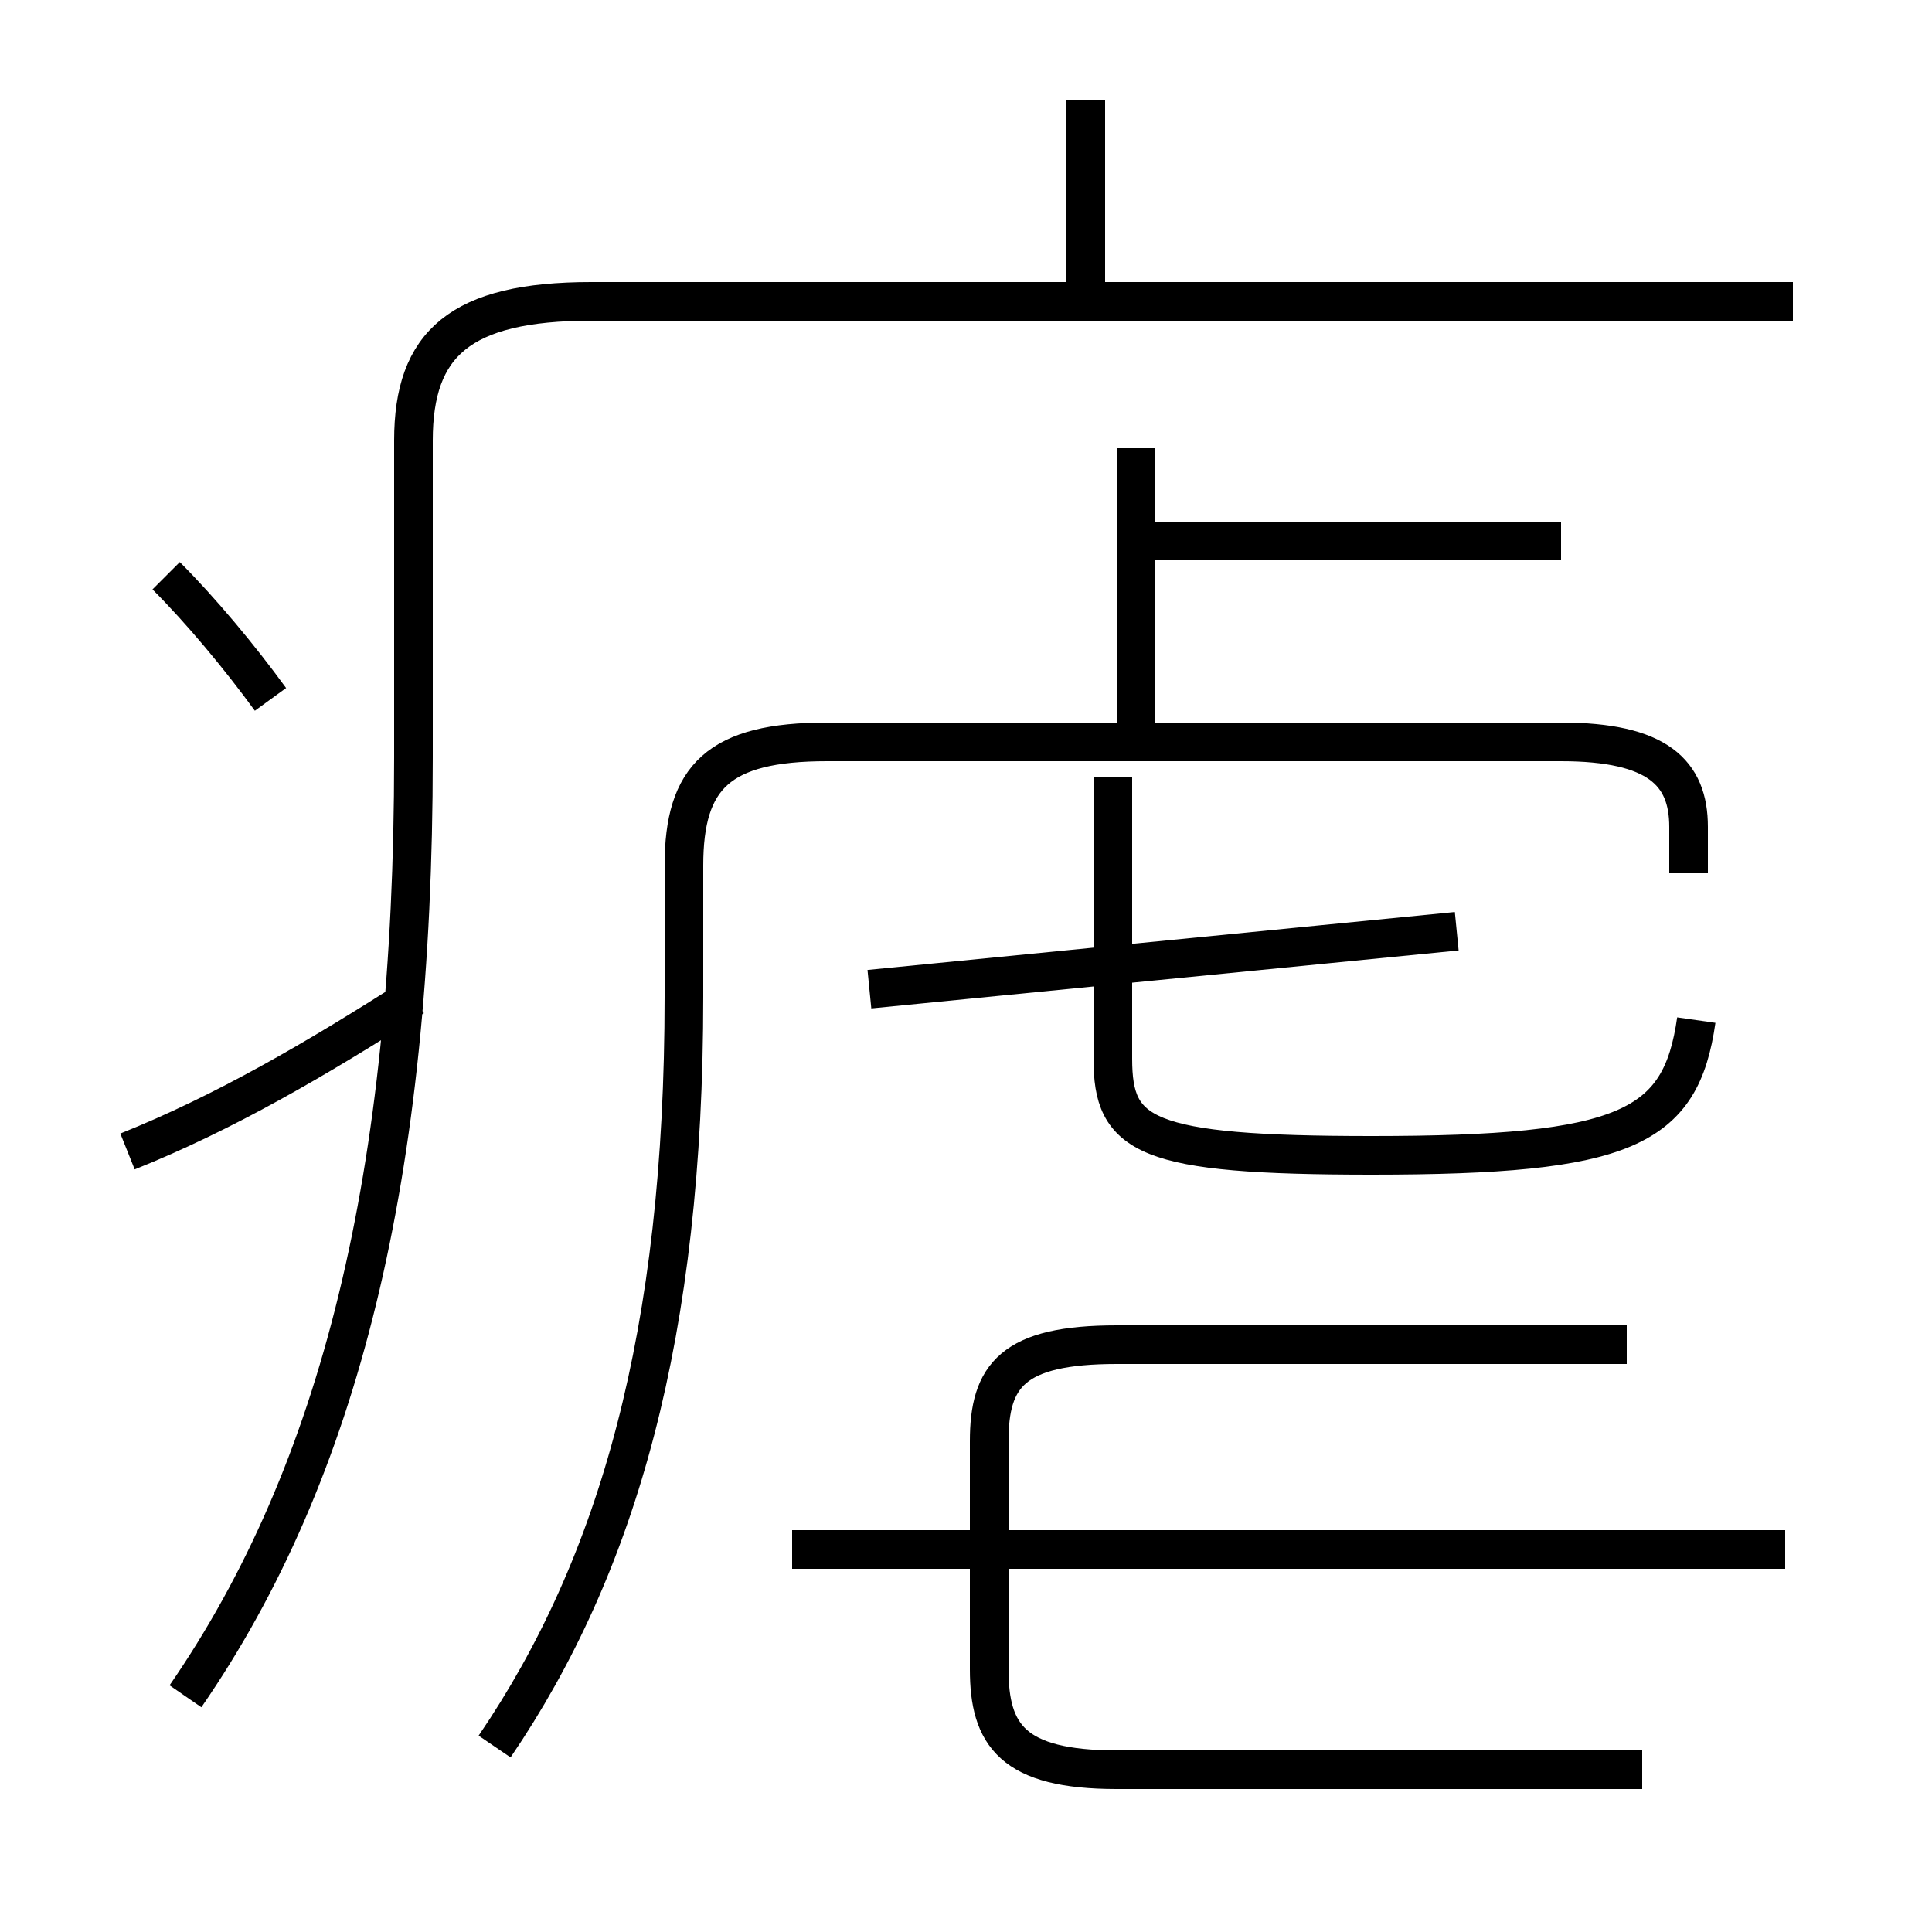 <?xml version='1.0' encoding='utf8'?>
<svg viewBox="0.0 -6.0 50.0 50.0" version="1.1" xmlns="http://www.w3.org/2000/svg">
<rect x="0.0" y="-6.0" width="50.0" height="50.0" fill="#808080" stroke="none"/>
<rect x="-1000" y="-1000" width="2000" height="2000" stroke="white" fill="white"/>
<g style="fill:white;stroke:#000000;  stroke-width:1">
<path d="M 12.8 1.2 C 16.0 -3.5 17.7 -9.5 17.7 -18.2 L 17.7 -21.6 C 17.7 -23.9 18.6 -24.8 21.4 -24.8 L 40.4 -24.8 C 42.9 -24.8 43.7 -24.0 43.7 -22.6 L 43.7 -21.4 M 4.8 -0.1 C 8.8 -5.9 10.7 -13.6 10.7 -24.4 L 10.7 -32.6 C 10.7 -35.1 11.9 -36.2 15.3 -36.2 L 46.4 -36.2 M 3.3 -14.2 C 5.8 -15.2 8.2 -16.6 10.7 -18.2 M 7.0 -25.9 C 6.2 -27.0 5.2 -28.2 4.3 -29.1 M 42.5 1.8 L 28.9 1.8 C 26.2 1.8 25.6 0.9 25.6 -0.8 L 25.6 -6.7 C 25.6 -8.4 26.2 -9.2 28.9 -9.2 L 42.1 -9.2 M 46.2 -3.9 L 20.5 -3.9 M 22.5 -18.4 L 37.7 -19.9 M 43.9 -17.6 C 43.5 -14.8 42.1 -14.1 35.5 -14.1 C 29.6 -14.1 28.8 -14.6 28.8 -16.6 L 28.8 -23.9 M 29.4 -25.1 L 29.4 -32.4 M 40.4 -30.0 L 29.9 -30.0 M 28.1 -36.2 L 28.1 -41.4" transform="translate(0.0 38.0)" />
</g>
</svg>